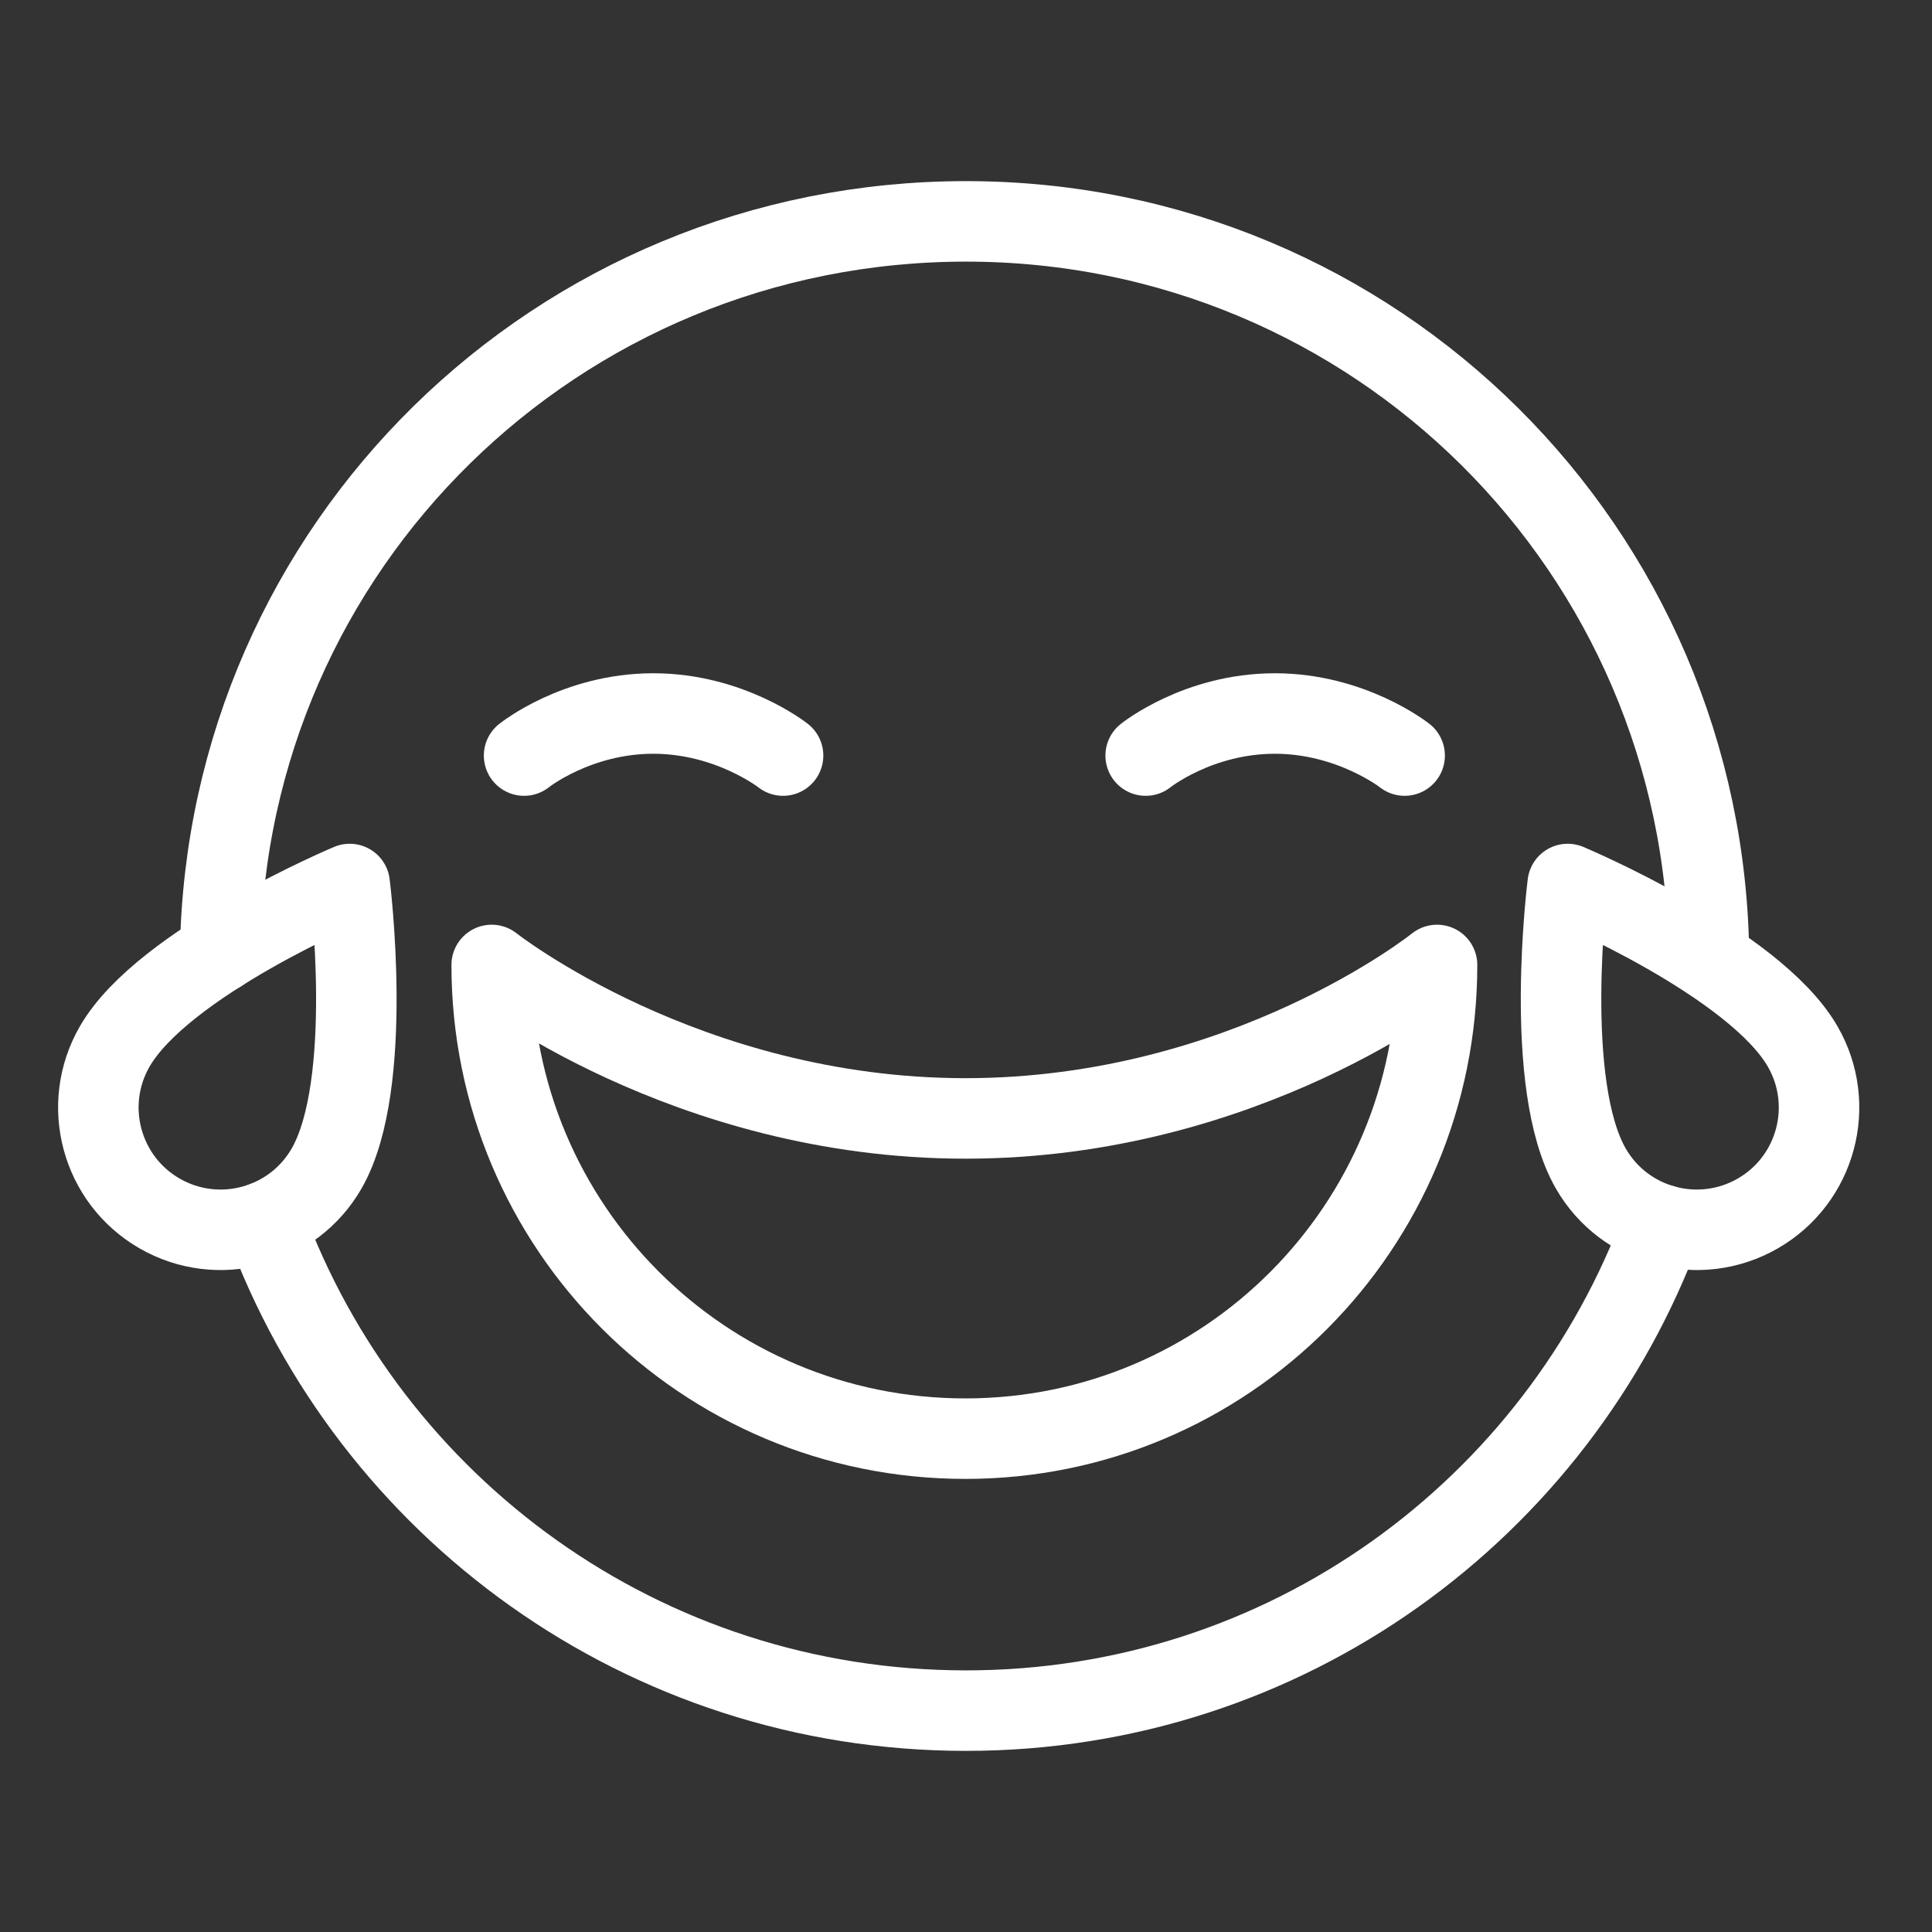 <?xml version="1.0" encoding="UTF-8"?><svg id="a" xmlns="http://www.w3.org/2000/svg" viewBox="0 0 48 48"><rect x="0" y="0" width="48" height="48" fill="#333333" stroke="none"/><defs><style>.b{stroke-width:2px;fill:none;stroke:#fff;stroke-linecap:round;stroke-linejoin:round;}</style></defs><path class="b" d="m6.58,30.35c2.6,7.1,9.41,12.15,17.42,12.15,7.95,0,14.7-5.01,17.3-12.07"/><path class="b" d="m5.47,23.65c.16-10.08,8.37-18.15,18.53-18.15,10.18,0,18.39,8.17,18.46,18.33"/><path class="b" d="m35.703,23.974s-4.746,3.813-11.718,3.813c-6.943,0-11.769-3.813-11.769-3.813,0,6.51,5.259,11.769,11.769,11.769,6.484,0,11.718-5.259,11.718-11.769Z"/><path class="b" d="m13.021,18.772s1.3-1.045,3.21-1.045c1.902,0,3.224,1.045,3.224,1.045"/><path class="b" d="m28.464,18.772s1.3-1.045,3.21-1.045c1.902,0,3.224,1.045,3.224,1.045"/><path class="b" d="m2.851,25.998c-.839,1.453-.341,3.311,1.112,4.149s3.311.341,4.149-1.112c1.208-2.092.576-7.072.576-7.072,0,0-4.629,1.943-5.837,4.035Z"/><path class="b" d="m44.786,25.998c.839,1.453.341,3.311-1.112,4.149s-3.311.341-4.149-1.112c-1.208-2.092-.576-7.072-.576-7.072,0,0,4.629,1.943,5.837,4.035Z"/></svg>